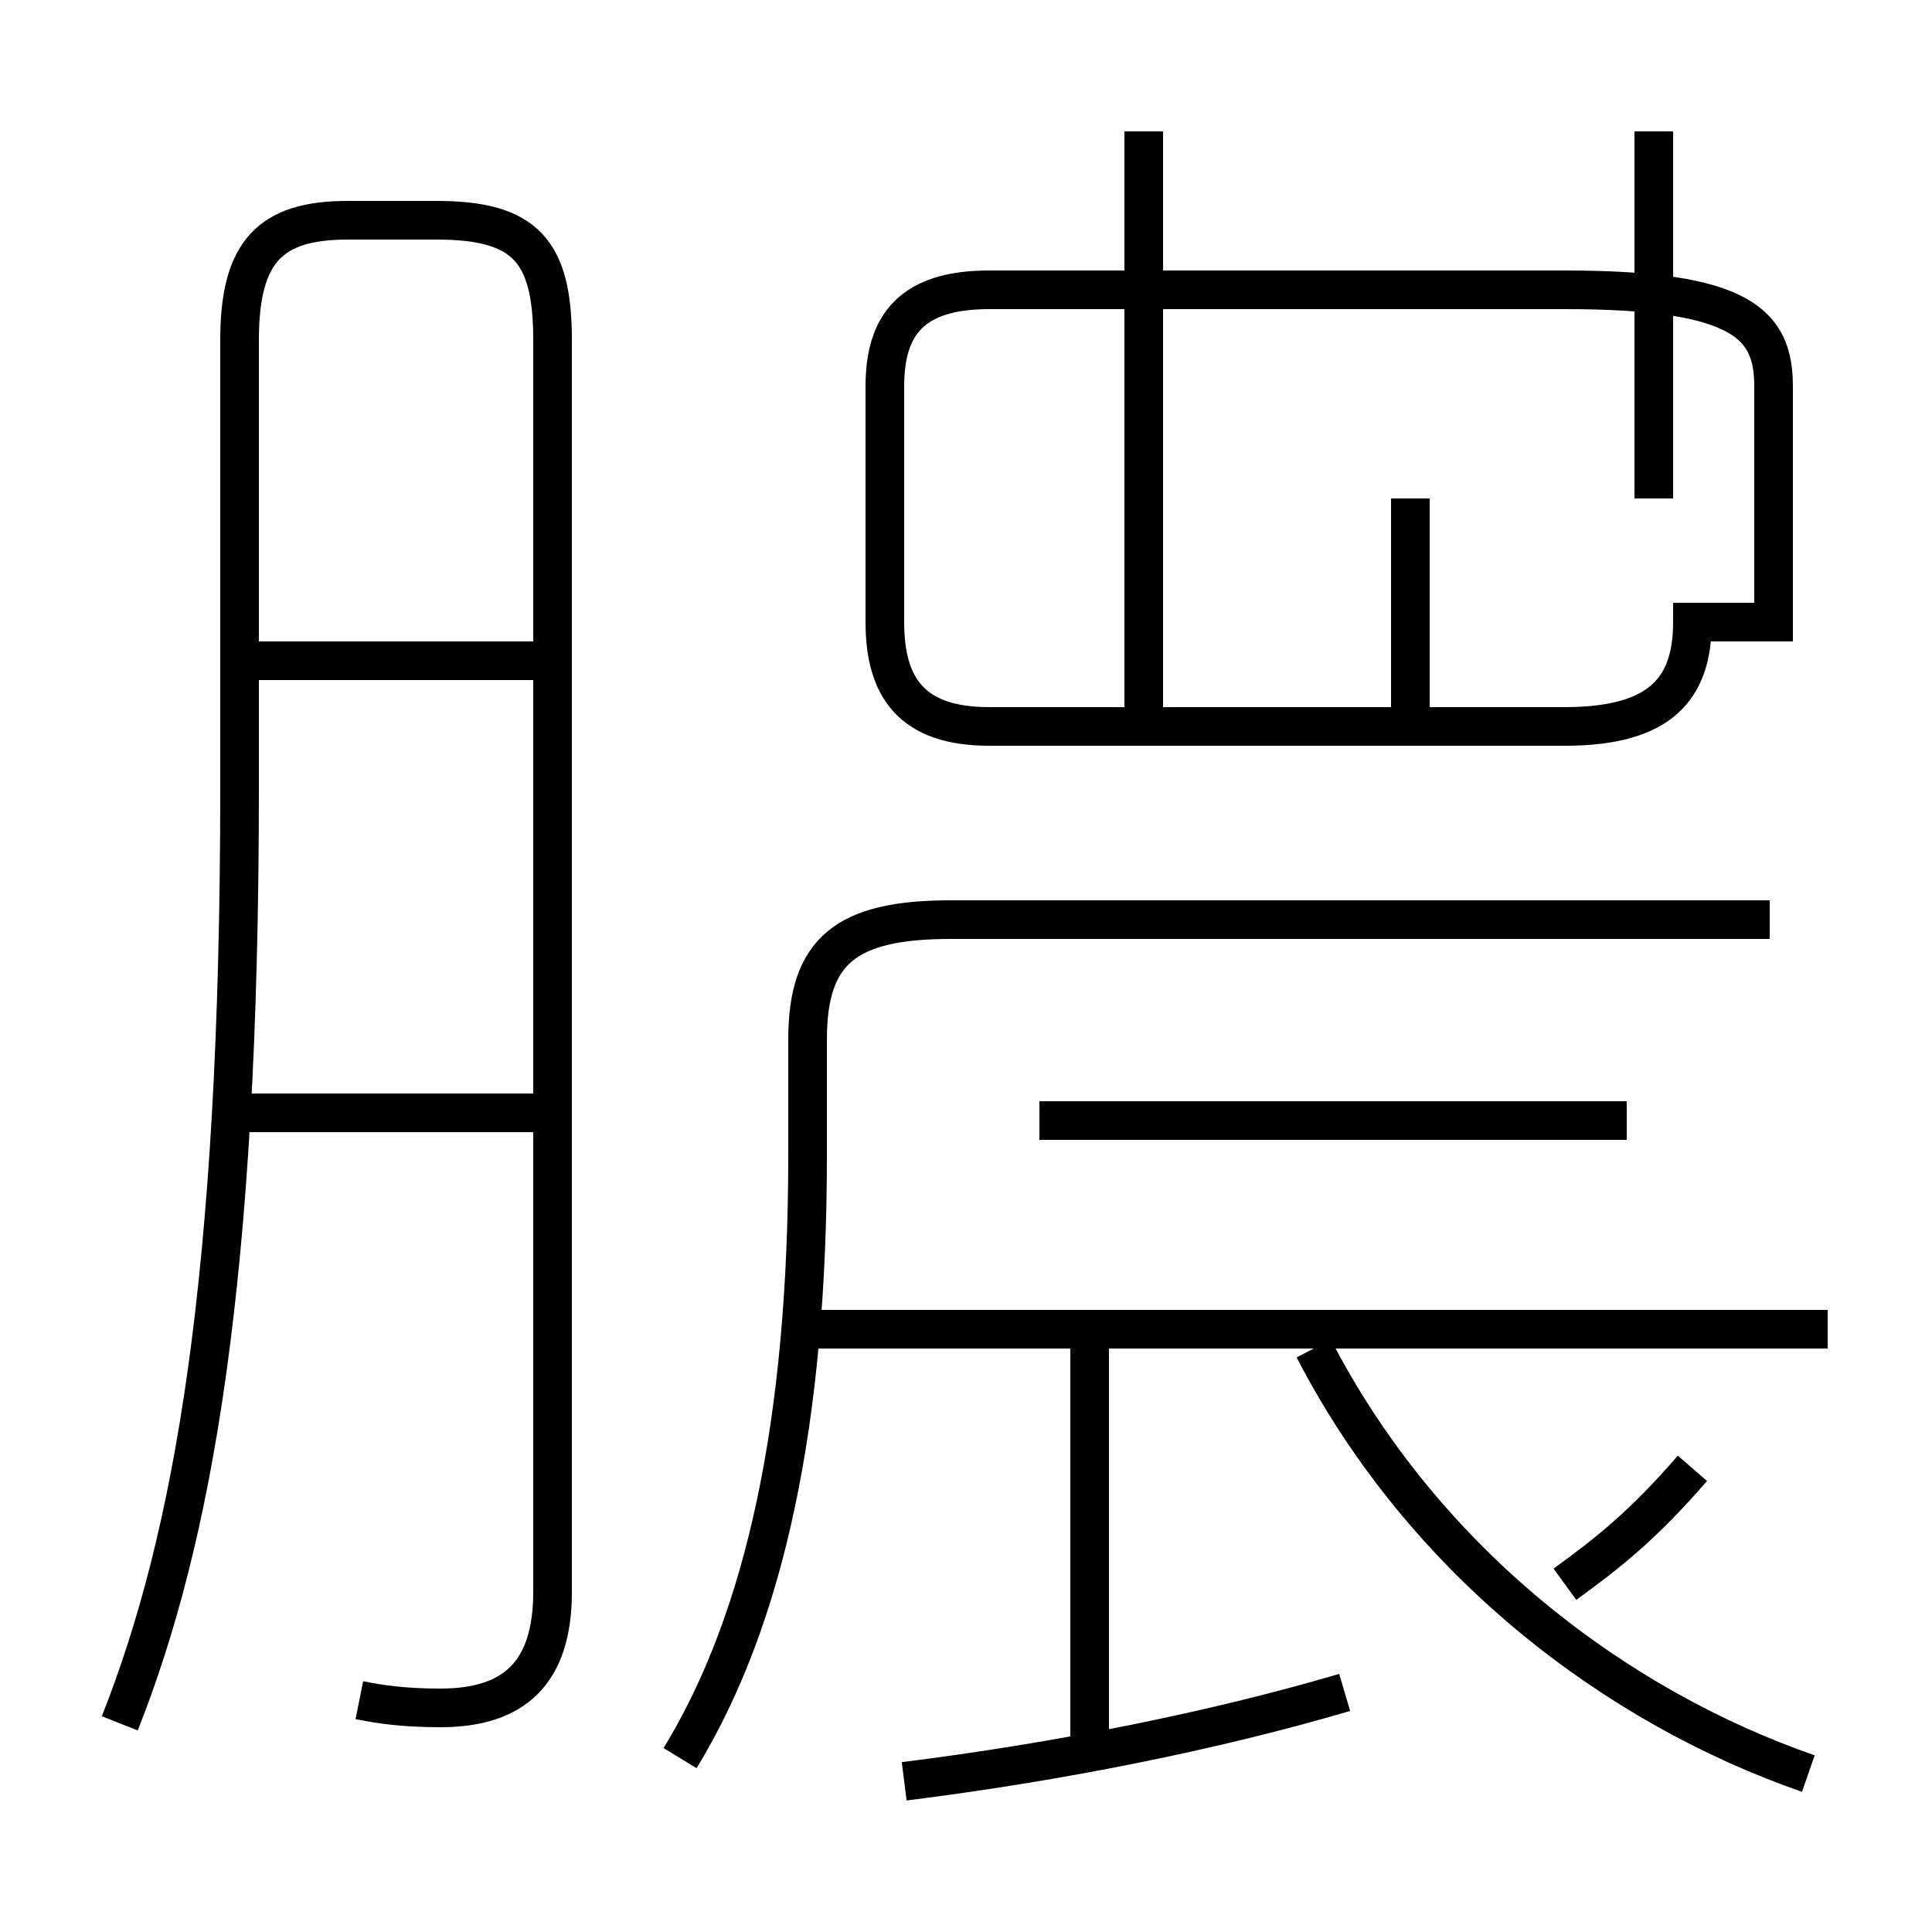<?xml version='1.0' encoding='utf8'?>
<svg viewBox="0.0 -6.0 50.0 50.0" version="1.1" xmlns="http://www.w3.org/2000/svg">
<rect x="0.0" y="-6.0" width="50.0" height="50.0" fill="#808080" stroke="none"/>
<rect x="-1000" y="-1000" width="2000" height="2000" stroke="white" fill="white"/>
<g style="fill:white;stroke:#000000;  stroke-width:1">
<path d="M 3.1 0.6 C 5.0 -4.2 6.2 -10.9 6.2 -23.6 L 6.2 -35.2 C 6.2 -37.5 7.0 -38.3 9.0 -38.3 L 11.3 -38.3 C 13.6 -38.3 14.3 -37.5 14.3 -35.2 L 14.3 -2.8 C 14.3 -0.7 13.3 0.2 11.4 0.2 C 10.4 0.2 9.8 0.1 9.3 0.0 M 14.0 -15.2 L 5.8 -15.2 M 23.4 2.1 C 27.4 1.6 31.4 0.8 34.8 -0.2 M 17.6 1.5 C 19.8 -2.1 20.9 -7.2 20.9 -14.1 L 20.9 -17.1 C 20.9 -19.4 21.9 -20.2 24.6 -20.2 L 45.8 -20.2 M 28.2 1.1 L 28.2 -9.2 M 14.0 -26.9 L 5.8 -26.9 M 47.3 -9.6 L 20.9 -9.6 M 46.8 1.9 C 41.9 0.2 36.9 -3.5 34.0 -9.1 M 42.1 -15.0 L 26.9 -15.0 M 40.5 -3.0 C 41.6 -3.8 42.5 -4.5 43.8 -6.0 M 29.6 -25.1 L 29.6 -31.1 M 45.9 -27.9 L 45.9 -34.0 C 45.9 -35.6 45.1 -36.5 40.5 -36.5 L 25.6 -36.5 C 23.6 -36.5 22.9 -35.6 22.9 -34.0 L 22.9 -27.9 C 22.9 -26.2 23.6 -25.2 25.6 -25.2 L 40.5 -25.2 C 43.0 -25.2 43.8 -26.2 43.8 -27.9 Z M 36.5 -25.1 L 36.5 -31.1 M 29.6 -31.1 L 29.6 -40.6 M 42.8 -31.1 L 42.8 -40.6" transform="translate(0.0, 38.0)" />
</g>
</svg>